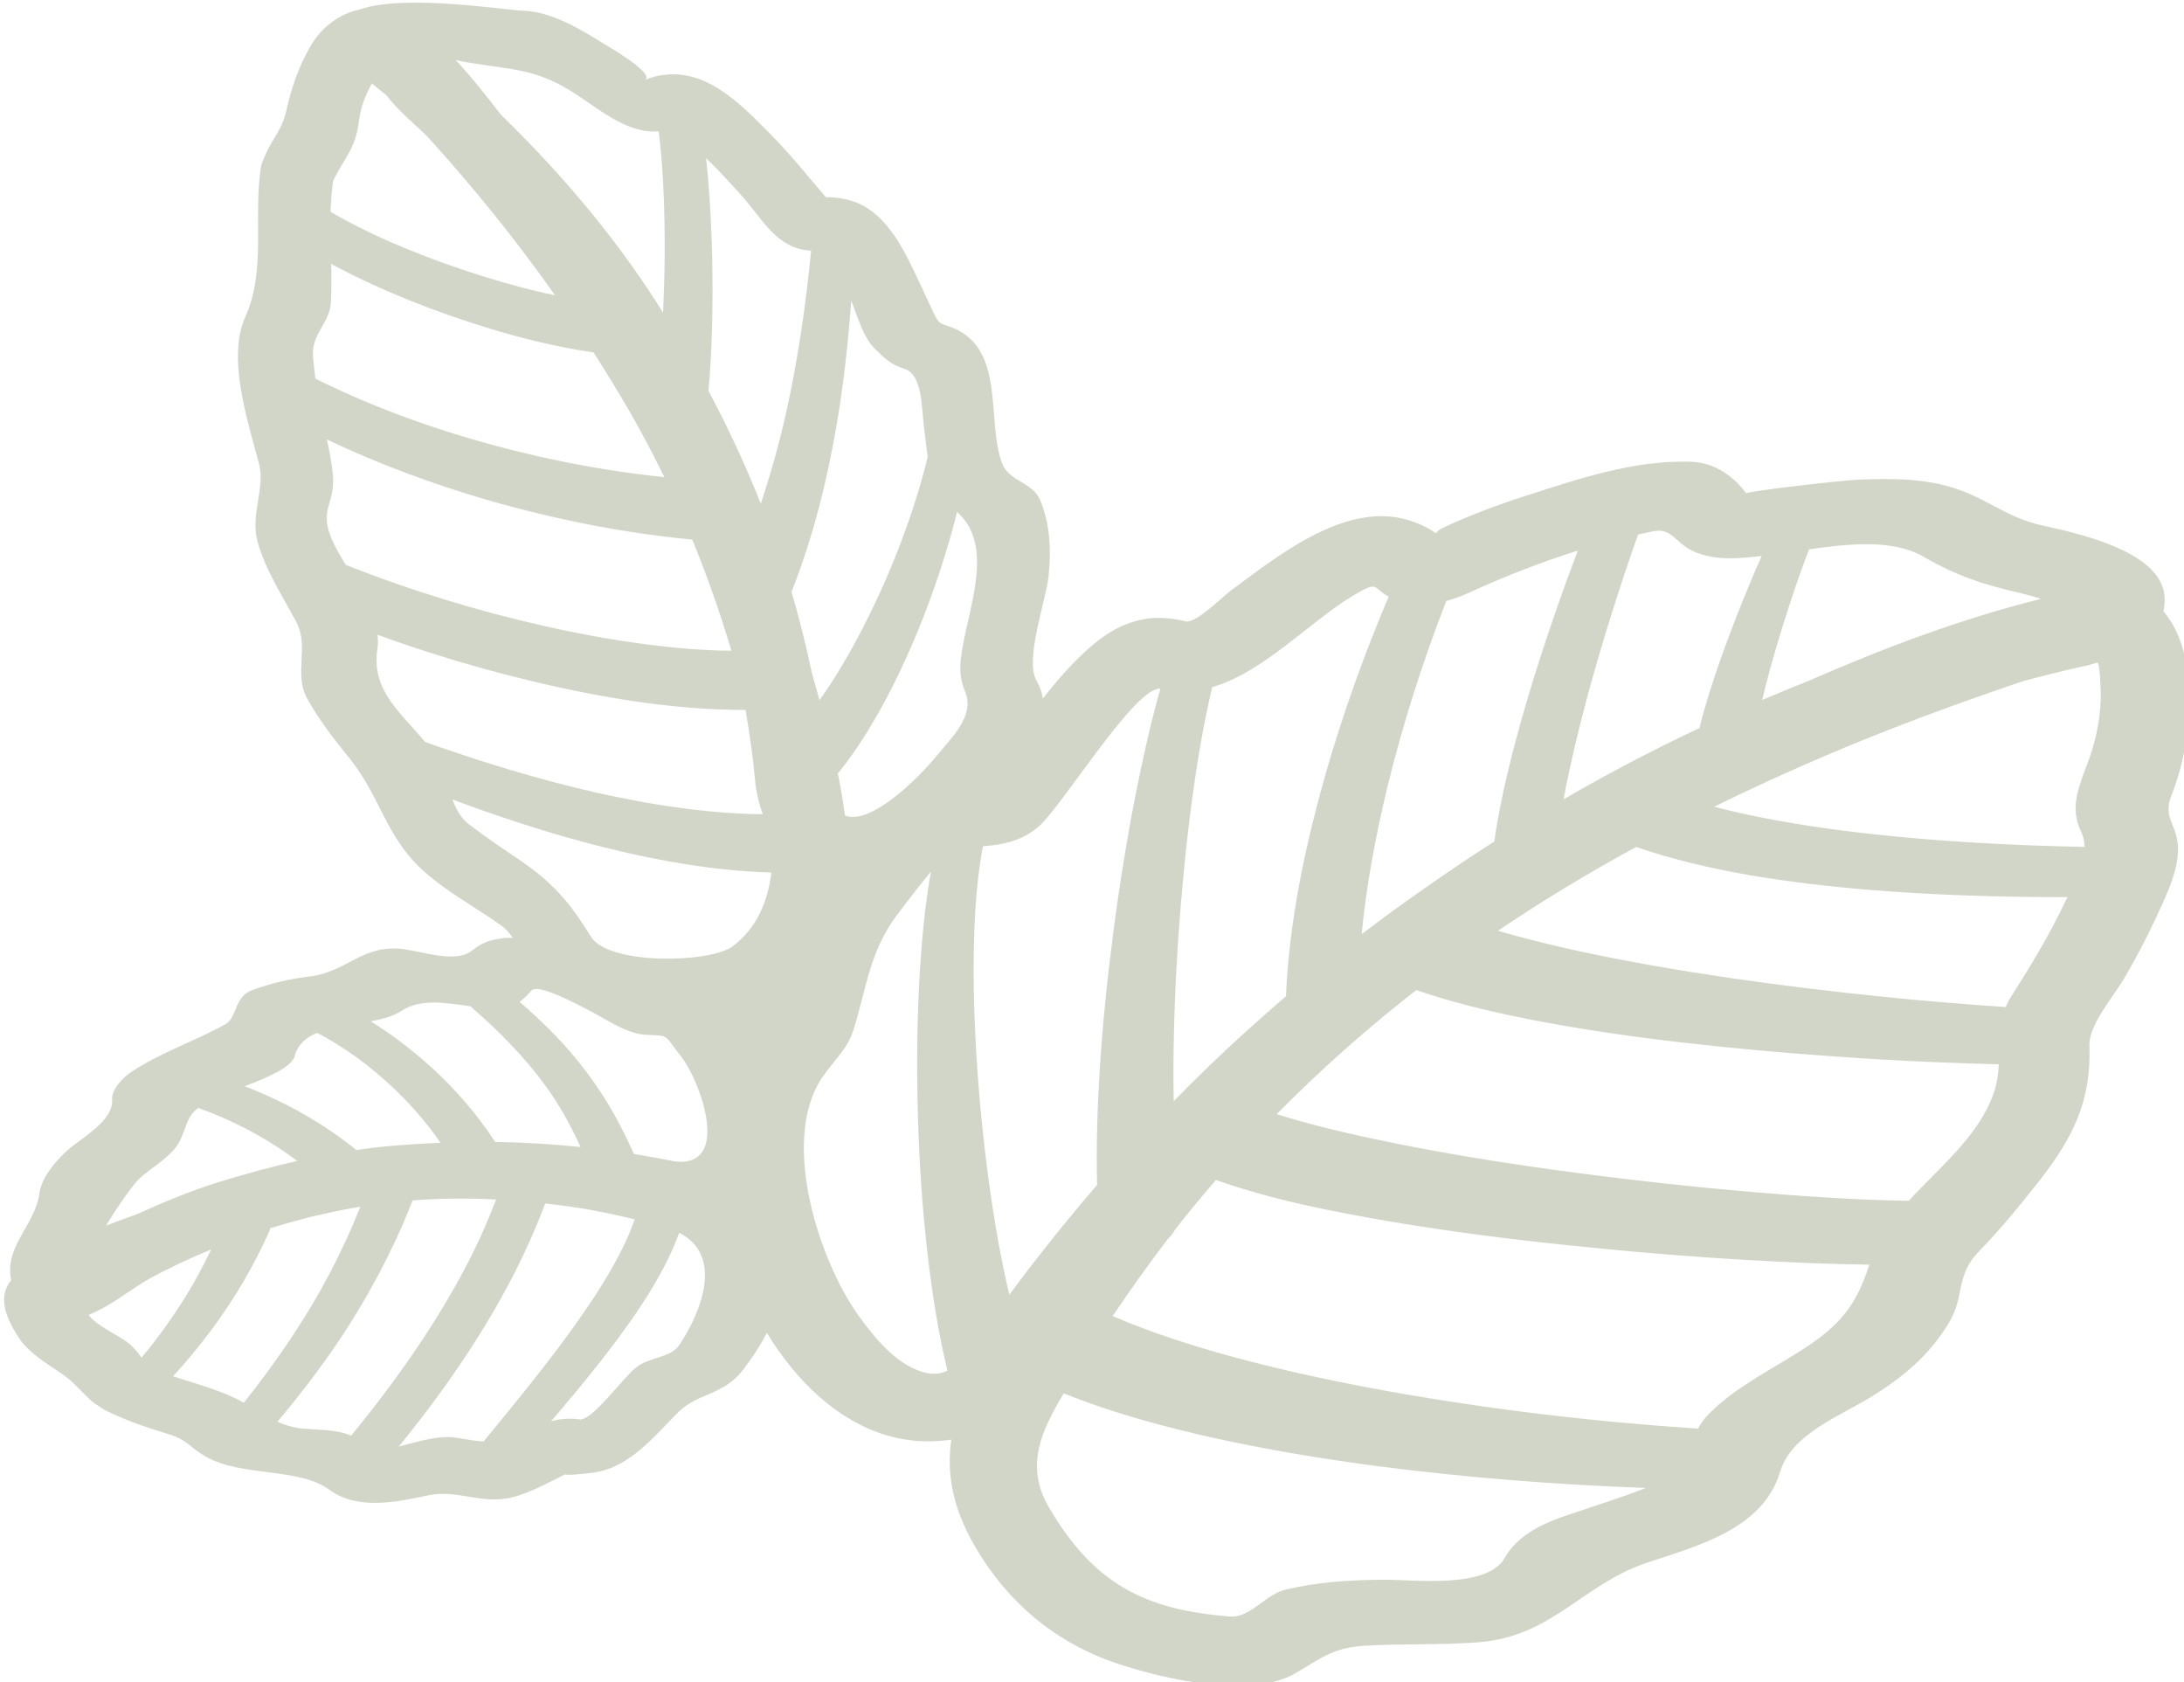 <?xml version="1.0" encoding="UTF-8" standalone="no"?>
<svg
   xmlns:dc="http://purl.org/dc/elements/1.1/"
   xmlns:cc="http://creativecommons.org/ns#"
   xmlns:rdf="http://www.w3.org/1999/02/22-rdf-syntax-ns#"
   xmlns:svg="http://www.w3.org/2000/svg"
   xmlns="http://www.w3.org/2000/svg"
   version="1.1"
   id="Слой_1"
   x="0px"
   y="0px"
   width="90"
   height="69.307"
   viewBox="0 0 90 69.307"
   enable-background="new 0 0 960 640"
   xml:space="preserve"><defs
     id="defs11" /><g
     style="fill:#d2d6c8;fill-opacity:1"
     id="g6"
     transform="matrix(0.715,0,0,0.715,-297.894,-193.856)"><g
       style="fill:#d2d6c8;fill-opacity:1"
       id="g4"><path
         d="m 541.765,317.015 c 1.244,-3.045 1.711,-8.198 -0.443,-10.659 0.055,-0.242 0.081,-0.497 0.071,-0.774 -0.092,-2.763 -5.312,-3.779 -7.166,-4.203 -1.855,-0.434 -2.943,-1.404 -4.654,-2.021 -1.896,-0.682 -3.914,-0.674 -5.916,-0.587 -0.859,0.038 -6.455,0.673 -6.374,0.788 -0.763,-1.021 -1.839,-1.771 -3.17,-1.822 -3.249,-0.123 -6.481,0.978 -9.54,1.961 -1.606,0.513 -3.198,1.111 -4.732,1.822 -0.274,0.125 -0.397,0.242 -0.441,0.343 -0.57,-0.402 -1.14,-0.65 -1.831,-0.829 -3.577,-0.913 -7.418,2.227 -10.048,4.164 -0.393,0.297 -1.98,1.877 -2.551,1.735 -0.679,-0.165 -1.472,-0.258 -2.165,-0.165 -1.792,0.247 -3.07,1.31 -4.294,2.556 -0.625,0.639 -1.209,1.337 -1.768,2.051 -0.054,-0.353 -0.188,-0.701 -0.375,-1.037 -0.687,-1.203 0.56,-4.642 0.701,-6.001 0.158,-1.464 0.092,-3.029 -0.486,-4.393 -0.443,-1.048 -1.795,-1.086 -2.181,-2.083 -0.927,-2.383 0.193,-6.489 -2.73,-7.791 -0.806,-0.364 -0.842,-0.114 -1.214,-0.885 -0.502,-1.049 -0.964,-2.108 -1.494,-3.148 -0.619,-1.214 -1.513,-2.594 -2.814,-3.172 -0.484,-0.215 -1.103,-0.351 -1.638,-0.367 -0.106,-0.003 -0.193,-0.005 -0.28,-0.008 -1.021,-1.182 -1.97,-2.391 -3.072,-3.507 -1.571,-1.59 -3.507,-3.703 -5.939,-3.567 -0.538,0.03 -0.948,0.12 -1.442,0.336 0.742,-0.328 -2.225,-2.032 -2.282,-2.066 -1.337,-0.829 -3.075,-1.905 -4.716,-1.94 -0.991,-0.028 -6.856,-0.986 -9.426,-0.068 -1.171,0.239 -2.216,1.046 -2.831,2.119 -0.677,1.168 -1.078,2.363 -1.377,3.67 -0.297,1.282 -0.84,1.605 -1.318,2.827 -0.071,0.144 -0.128,0.302 -0.158,0.479 -0.448,2.909 0.315,5.914 -0.894,8.603 -1.086,2.404 0.169,6.113 0.789,8.481 0.367,1.407 -0.524,2.942 -0.082,4.504 0.457,1.622 1.429,3.11 2.217,4.585 0.788,1.475 -0.162,3.018 0.65,4.458 0.687,1.224 1.529,2.314 2.414,3.401 1.804,2.224 2.097,4.583 4.33,6.557 1.32,1.174 2.936,2.043 4.373,3.056 0.307,0.218 0.535,0.475 0.728,0.75 -0.188,0.003 -0.375,-0.003 -0.554,0.019 -0.807,0.111 -1.184,0.231 -1.809,0.723 -0.94,0.728 -2.703,0.076 -3.917,-0.084 -2.404,-0.318 -3.249,1.309 -5.434,1.568 -1.143,0.138 -2.194,0.385 -3.279,0.777 -1.113,0.402 -0.858,1.576 -1.591,1.985 -1.763,0.978 -3.679,1.6 -5.395,2.73 -0.448,0.291 -1.165,1.005 -1.12,1.587 0.101,1.274 -1.839,2.244 -2.678,3.034 -0.641,0.609 -1.39,1.483 -1.513,2.396 -0.209,1.589 -1.657,2.763 -1.689,4.365 -0.003,0.225 0.021,0.434 0.062,0.636 -0.848,1.029 -0.209,2.309 0.448,3.324 0.516,0.796 1.53,1.432 2.295,1.94 0.885,0.582 1.15,1.013 1.921,1.72 0.092,0.084 0.204,0.158 0.321,0.22 0.127,0.103 0.279,0.201 0.462,0.296 1.179,0.586 2.396,0.992 3.656,1.375 1.063,0.318 1.22,0.782 2.108,1.282 2.1,1.192 5.346,0.605 7.138,1.918 1.627,1.192 3.898,0.698 5.684,0.315 1.703,-0.367 3.145,0.589 4.949,0.089 1.043,-0.29 2.023,-0.844 2.988,-1.318 -0.233,0.117 1.144,-0.016 1.586,-0.081 2.084,-0.282 3.496,-2.086 4.903,-3.491 1.103,-1.095 2.608,-0.956 3.746,-2.455 0.462,-0.616 0.951,-1.336 1.353,-2.105 2.341,3.849 6.052,6.85 10.627,6.15 -0.274,1.899 0.049,3.898 1.344,6.12 1.932,3.331 4.718,5.634 8.34,6.824 2.602,0.853 7.549,2.005 10.105,0.543 1.508,-0.858 2.119,-1.488 4.034,-1.607 2.181,-0.134 4.365,-0.033 6.546,-0.201 4.262,-0.318 5.985,-3.333 9.725,-4.585 2.944,-0.983 6.674,-1.929 7.674,-5.237 0.658,-2.176 3.385,-3.178 5.194,-4.287 1.907,-1.173 3.425,-2.434 4.569,-4.36 0.859,-1.44 0.355,-2.678 1.679,-4.039 1.22,-1.25 2.325,-2.6 3.409,-3.972 1.996,-2.532 3.094,-4.672 2.977,-7.921 -0.041,-1.176 1.402,-2.836 1.973,-3.808 0.88,-1.483 1.646,-3.021 2.341,-4.589 0.442,-0.991 0.891,-2.162 0.769,-3.26 -0.137,-1.163 -0.827,-1.494 -0.378,-2.689 z m -118.137,31.226 v 0 c -0.927,-0.549 -1.628,-0.954 -1.883,-1.345 1.288,-0.51 2.508,-1.54 3.543,-2.108 1.138,-0.622 2.317,-1.168 3.518,-1.663 -0.421,0.886 -0.886,1.747 -1.396,2.59 -0.78,1.271 -1.652,2.488 -2.614,3.643 -0.299,-0.397 -0.578,-0.769 -1.168,-1.117 z m 28.336,-13.021 v 0 c -0.609,-1.062 -1.307,-2.081 -2.079,-3.023 -1.005,-1.233 -2.13,-2.326 -3.303,-3.339 0.263,-0.193 0.497,-0.432 0.687,-0.655 0.44,-0.511 3.771,1.391 4.221,1.646 0.712,0.405 1.567,0.872 2.409,0.91 1.359,0.06 0.975,-0.046 2.024,1.293 1.057,1.355 2.895,6.342 -0.361,6.006 -0.799,-0.162 -1.592,-0.304 -2.389,-0.434 -0.37,-0.804 -0.756,-1.616 -1.209,-2.404 z m -14.64,-57.132 v 0 c 0.085,-0.741 0.37,-1.489 0.75,-2.157 0.274,0.239 0.56,0.467 0.845,0.698 0.695,0.938 1.966,1.948 2.368,2.391 2.633,2.89 5.086,5.933 7.338,9.122 -0.223,-0.049 -0.446,-0.095 -0.671,-0.144 -1.53,-0.353 -3.048,-0.791 -4.547,-1.293 -1.505,-0.5 -2.983,-1.068 -4.423,-1.701 -1.138,-0.505 -2.254,-1.057 -3.298,-1.673 0.021,-0.584 0.065,-1.168 0.141,-1.754 0.571,-1.264 1.294,-1.788 1.497,-3.489 z m -2.512,14.859 v 0 c -0.049,-0.408 -0.1,-0.815 -0.135,-1.225 -0.128,-1.342 0.953,-1.953 1.027,-3.151 0.041,-0.744 0.036,-1.489 0.019,-2.233 0.712,0.386 1.44,0.741 2.171,1.083 1.513,0.701 3.054,1.323 4.621,1.872 1.571,0.551 3.16,1.038 4.787,1.443 1.154,0.282 2.341,0.527 3.542,0.7 0.701,1.1 1.391,2.217 2.049,3.35 0.719,1.255 1.396,2.537 2.032,3.838 -1.103,-0.117 -2.195,-0.258 -3.293,-0.435 -2.059,-0.329 -4.113,-0.763 -6.134,-1.296 -3.683,-0.971 -7.296,-2.259 -10.686,-3.946 z m 1.119,9.622 v 0 c -1.062,-2.097 0.046,-2.271 -0.111,-4.069 -0.063,-0.699 -0.193,-1.372 -0.348,-2.051 2.969,1.418 6.049,2.548 9.185,3.469 2.108,0.609 4.243,1.122 6.403,1.529 1.803,0.336 3.64,0.598 5.473,0.774 0.859,2.094 1.611,4.233 2.257,6.403 -1.504,-0.011 -3.004,-0.132 -4.523,-0.318 -2.064,-0.252 -4.121,-0.627 -6.164,-1.083 -3.931,-0.885 -7.813,-2.067 -11.542,-3.548 -0.239,-0.394 -0.459,-0.766 -0.63,-1.106 z m 85.882,12.118 v 0 c 3.759,-1.608 7.593,-3.015 11.469,-4.325 1.246,-0.329 2.502,-0.639 3.756,-0.916 0.131,-0.027 0.239,-0.07 0.357,-0.108 0.055,-0.009 0.106,-0.012 0.163,-0.025 0.112,0.492 0.125,1.046 0.141,1.418 0.082,1.632 -0.298,3.311 -0.916,4.811 -0.445,1.209 -0.801,2.28 -0.211,3.499 0.147,0.293 0.198,0.59 0.211,0.888 -4.068,-0.081 -8.136,-0.291 -12.156,-0.728 -2.214,-0.242 -4.417,-0.555 -6.571,-0.987 -0.893,-0.173 -1.769,-0.381 -2.627,-0.601 2.105,-1.033 4.232,-2.01 6.384,-2.926 z m 5.666,-11.488 v 0 c 1.981,1.139 3.456,1.611 5.743,2.138 0.356,0.087 0.707,0.185 1.046,0.299 -4.507,1.119 -9.04,2.814 -13.441,4.745 -0.885,0.348 -1.758,0.709 -2.632,1.081 0.252,-1.04 0.532,-2.083 0.842,-3.123 0.331,-1.117 0.687,-2.236 1.061,-3.342 0.255,-0.744 0.52,-1.483 0.8,-2.214 2.235,-0.323 4.812,-0.605 6.581,0.416 z m -13.33,-0.345 v 0 c 1.22,0.598 2.679,0.47 4.023,0.307 -0.141,0.316 -0.28,0.625 -0.416,0.94 -0.467,1.109 -0.921,2.225 -1.347,3.352 -0.427,1.128 -0.834,2.266 -1.203,3.432 -0.228,0.717 -0.438,1.44 -0.624,2.195 -2.668,1.255 -5.276,2.624 -7.827,4.105 0.041,-0.231 0.079,-0.462 0.125,-0.69 0.348,-1.709 0.763,-3.425 1.214,-5.126 0.861,-3.173 1.85,-6.332 2.95,-9.44 0.293,-0.062 0.584,-0.128 0.883,-0.188 1.062,-0.207 1.236,0.632 2.222,1.113 z m -6.581,0.003 v 0 c -0.946,2.502 -1.821,5.034 -2.614,7.601 -0.532,1.744 -1.029,3.504 -1.453,5.297 -0.293,1.263 -0.557,2.536 -0.741,3.86 -1.396,0.894 -2.768,1.82 -4.126,2.776 -1.195,0.834 -2.37,1.687 -3.521,2.572 0.269,-2.805 0.801,-5.639 1.472,-8.435 0.889,-3.651 2.038,-7.253 3.406,-10.773 0.427,-0.114 0.842,-0.266 1.255,-0.45 2.048,-0.938 4.162,-1.772 6.322,-2.448 z m -12.986,2.616 v 0 c 1.564,-0.943 1.132,-0.468 2.089,0.032 -1.393,3.285 -2.602,6.65 -3.599,10.094 -1.184,4.165 -2.119,8.443 -2.322,12.936 -0.791,0.684 -1.579,1.374 -2.358,2.081 -1.412,1.282 -2.779,2.602 -4.11,3.963 -0.011,-0.557 -0.017,-1.117 -0.017,-1.676 0.006,-2.588 0.109,-5.196 0.285,-7.796 0.182,-2.602 0.432,-5.202 0.772,-7.788 0.307,-2.224 0.665,-4.455 1.179,-6.596 2.969,-0.863 5.606,-3.759 8.081,-5.25 z m -11.069,5.34 v 0 c -0.562,1.985 -1,3.98 -1.402,5.976 -0.518,2.635 -0.95,5.284 -1.295,7.944 -0.35,2.659 -0.625,5.329 -0.799,8.032 -0.136,2.189 -0.206,4.395 -0.152,6.642 -1.762,2.049 -3.455,4.164 -5.061,6.329 -0.228,-0.983 -0.432,-1.975 -0.617,-2.972 -0.461,-2.553 -0.796,-5.153 -1.041,-7.758 -0.239,-2.608 -0.385,-5.226 -0.396,-7.837 0.005,-2.466 0.092,-4.946 0.538,-7.277 1.154,-0.082 2.257,-0.31 3.227,-1.15 1.328,-1.154 5.561,-8.086 6.998,-7.929 z m -11.252,0.177 v 0 c 0.576,1.385 -0.791,2.649 -1.63,3.678 -1.016,1.243 -3.803,4.05 -5.3,3.45 -0.103,-0.804 -0.239,-1.619 -0.408,-2.417 0.91,-1.114 1.646,-2.284 2.328,-3.47 0.934,-1.654 1.717,-3.352 2.418,-5.076 0.693,-1.728 1.29,-3.488 1.796,-5.276 0.116,-0.418 0.223,-0.831 0.329,-1.25 2.165,1.907 0.692,5.404 0.28,8.019 -0.141,0.875 -0.152,1.53 0.187,2.342 z m -5.229,-19.795 v 0 c 0.56,0.551 0.945,0.948 1.709,1.176 1.098,0.332 0.997,2.32 1.154,3.407 0.07,0.538 0.12,1.105 0.207,1.662 -0.288,1.236 -0.661,2.461 -1.082,3.673 -0.576,1.662 -1.247,3.295 -2.002,4.878 -0.752,1.581 -1.591,3.124 -2.526,4.569 -0.204,0.309 -0.413,0.613 -0.625,0.915 -0.158,-0.554 -0.307,-1.084 -0.443,-1.584 -0.332,-1.57 -0.717,-3.121 -1.168,-4.653 1.25,-3.181 2.062,-6.462 2.622,-9.755 0.391,-2.336 0.649,-4.689 0.818,-7.033 0.366,0.952 0.716,2.126 1.336,2.745 z m -3.048,-8.717 v 0 c -0.525,-0.033 -0.28,-0.052 0,0 z m -4.615,-0.089 v 0 c 1.209,1.333 2.008,3.083 4.015,3.183 -0.31,3.157 -0.758,6.284 -1.442,9.337 -0.397,1.78 -0.885,3.529 -1.459,5.237 -0.881,-2.22 -1.891,-4.39 -3.019,-6.503 0.117,-1.144 0.16,-2.252 0.201,-3.368 0.046,-1.467 0.046,-2.928 0.016,-4.393 -0.041,-1.459 -0.106,-2.925 -0.229,-4.389 -0.035,-0.419 -0.081,-0.837 -0.122,-1.255 0.713,0.686 1.379,1.422 2.039,2.151 z m -9.845,-6.028 v 0 c 1.53,0.945 3.181,2.488 5.077,2.336 0.122,0.974 0.198,1.969 0.255,2.972 0.07,1.407 0.095,2.822 0.087,4.237 -0.011,1.081 -0.047,2.16 -0.092,3.238 -0.274,-0.432 -0.543,-0.856 -0.823,-1.28 -2.451,-3.686 -5.357,-7.049 -8.527,-10.13 -0.804,-1.045 -1.679,-2.156 -2.603,-3.145 0.356,0.084 0.717,0.149 1.076,0.196 2.119,0.353 3.513,0.318 5.55,1.576 z m -11.14,32.178 v 0 c 0.046,-0.274 0.04,-0.554 0.005,-0.836 2.939,1.07 5.935,1.966 8.98,2.694 2.124,0.505 4.273,0.932 6.46,1.231 1.89,0.252 3.83,0.412 5.777,0.41 0.244,1.431 0.449,2.868 0.573,4.308 0.087,0.641 0.233,1.195 0.419,1.7 -1.342,-0.01 -2.678,-0.108 -4.037,-0.271 -1.858,-0.223 -3.724,-0.565 -5.574,-0.978 -3.32,-0.755 -6.607,-1.763 -9.85,-2.913 -1.324,-1.631 -3.112,-2.918 -2.753,-5.345 z m 5.275,10.084 v 0 c -0.467,-0.353 -0.736,-0.87 -0.948,-1.426 2.48,0.924 4.995,1.761 7.57,2.453 1.915,0.513 3.857,0.953 5.835,1.269 1.625,0.261 3.304,0.44 4.979,0.486 -0.212,1.715 -0.859,3.222 -2.235,4.254 -1.28,0.964 -7.145,1.103 -8.171,-0.562 -1.26,-2.059 -2.263,-3.189 -4.357,-4.585 -0.912,-0.61 -1.803,-1.223 -2.673,-1.889 z m -3.911,10.768 v 0 c 1.149,-0.752 2.57,-0.473 3.999,-0.277 1.598,1.382 3.075,2.869 4.284,4.52 0.823,1.117 1.486,2.32 2.064,3.588 -1.638,-0.168 -3.273,-0.269 -4.924,-0.293 -0.503,-0.782 -1.073,-1.538 -1.673,-2.235 -0.785,-0.918 -1.635,-1.765 -2.546,-2.545 -0.929,-0.796 -1.91,-1.524 -2.952,-2.171 0.669,-0.122 1.291,-0.286 1.748,-0.587 z m -6.129,2.592 v 0 c 0.182,-0.677 0.665,-1.079 1.295,-1.342 1.622,0.853 3.124,1.966 4.461,3.243 0.783,0.75 1.505,1.557 2.154,2.407 0.18,0.228 0.332,0.461 0.489,0.69 -1.045,0.043 -2.096,0.106 -3.151,0.207 -0.568,0.051 -1.133,0.128 -1.701,0.206 l -0.296,-0.241 c -0.385,-0.299 -0.778,-0.588 -1.179,-0.859 -0.799,-0.543 -1.627,-1.03 -2.481,-1.47 -0.809,-0.41 -1.632,-0.782 -2.469,-1.105 1.297,-0.492 2.71,-1.095 2.878,-1.736 z m -8.961,7.068 v 0 c 0.747,-0.703 1.958,-1.301 2.395,-2.29 0.415,-0.927 0.364,-1.288 1.011,-1.791 1.391,0.497 2.739,1.141 4.004,1.904 0.59,0.354 1.154,0.744 1.703,1.152 -1.483,0.335 -2.964,0.739 -4.417,1.184 -1.635,0.5 -3.222,1.155 -4.775,1.863 -0.6,0.217 -1.217,0.44 -1.836,0.684 0.769,-1.269 1.6,-2.412 1.915,-2.706 z m 1.953,11.382 v 0 c 0.991,-1.087 1.914,-2.225 2.76,-3.436 0.609,-0.875 1.179,-1.785 1.692,-2.72 0.258,-0.473 0.508,-0.956 0.742,-1.437 l 0.344,-0.753 0.077,-0.19 c 0.763,-0.234 1.529,-0.448 2.303,-0.647 0.829,-0.19 1.654,-0.375 2.494,-0.524 0.128,-0.024 0.255,-0.038 0.38,-0.062 -0.258,0.647 -0.527,1.282 -0.823,1.915 -0.573,1.263 -1.222,2.5 -1.934,3.694 -1.171,1.977 -2.516,3.871 -3.961,5.688 -0.217,-0.122 -0.442,-0.241 -0.685,-0.353 -1.097,-0.49 -2.251,-0.8 -3.389,-1.175 z m 7.495,3.018 v 0 c -0.573,-0.057 -1.046,-0.206 -1.483,-0.396 1.464,-1.741 2.85,-3.566 4.091,-5.503 0.793,-1.247 1.524,-2.529 2.19,-3.855 0.331,-0.663 0.646,-1.336 0.945,-2.015 l 0.431,-1.041 0.139,-0.342 c 1.6,-0.122 3.211,-0.134 4.811,-0.051 -0.393,1.01 -0.812,2.004 -1.295,2.98 -0.684,1.385 -1.448,2.733 -2.277,4.049 -1.431,2.288 -3.059,4.466 -4.781,6.577 -0.139,-0.054 -0.261,-0.1 -0.332,-0.119 -0.777,-0.241 -1.636,-0.208 -2.439,-0.284 z m 5.509,1.035 v 0 c 1.515,-1.855 2.942,-3.782 4.249,-5.81 0.885,-1.374 1.708,-2.793 2.455,-4.257 0.649,-1.274 1.233,-2.6 1.741,-3.944 0.505,0.057 1.002,0.12 1.5,0.19 1.225,0.177 2.445,0.432 3.651,0.725 -0.31,0.919 -0.752,1.818 -1.254,2.72 -0.693,1.222 -1.492,2.41 -2.329,3.578 -1.603,2.219 -3.355,4.359 -5.123,6.503 -0.392,-0.019 -0.84,-0.095 -1.475,-0.203 -1.071,-0.195 -2.318,0.218 -3.415,0.498 z m 16.16,-5.84 v 0 c -0.497,0.744 -1.768,0.673 -2.515,1.309 -0.883,0.758 -2.523,3.075 -3.235,2.962 -0.549,-0.085 -1.094,-0.028 -1.628,0.105 1.082,-1.258 2.154,-2.543 3.181,-3.874 0.915,-1.19 1.799,-2.414 2.608,-3.732 0.595,-1 1.173,-2.084 1.594,-3.252 2.584,1.315 1.271,4.583 -0.005,6.482 z m 14.286,1.603 v 0 c -1.676,-0.348 -3.037,-2.046 -3.969,-3.345 -2.242,-3.153 -4.341,-9.678 -2.293,-13.33 0.622,-1.105 1.614,-1.806 2.019,-3.083 0.696,-2.19 0.88,-4.161 2.176,-6.158 0.223,-0.347 1.353,-1.836 2.299,-2.985 -0.348,1.915 -0.516,3.827 -0.641,5.726 -0.163,2.72 -0.193,5.434 -0.117,8.147 0.07,2.708 0.242,5.425 0.557,8.145 0.261,2.238 0.6,4.471 1.149,6.742 -0.351,0.168 -0.743,0.233 -1.18,0.141 z m 33.293,10.659 v 0 c -1.038,1.801 -5.281,1.231 -7.014,1.25 -1.921,0.013 -3.713,0.125 -5.585,0.562 -1.198,0.282 -2.062,1.651 -3.227,1.557 -4.968,-0.386 -7.886,-1.915 -10.464,-6.335 -1.385,-2.391 -0.355,-4.453 0.881,-6.525 2.814,1.132 5.672,1.896 8.513,2.54 3.181,0.706 6.362,1.233 9.548,1.652 5.158,0.668 10.32,1.073 15.495,1.26 -1.576,0.62 -3.208,1.101 -4.797,1.66 -1.321,0.461 -2.634,1.123 -3.35,2.379 z m 16.622,-11.67 v 0 c -1.682,1.038 -3.415,1.934 -4.822,3.335 -0.291,0.291 -0.492,0.582 -0.655,0.878 -5.981,-0.396 -11.949,-1.1 -17.828,-2.151 -3.059,-0.551 -6.104,-1.203 -9.068,-2.008 -2.358,-0.65 -4.669,-1.393 -6.839,-2.328 1.013,-1.51 2.07,-2.988 3.172,-4.435 0.166,-0.158 0.31,-0.34 0.421,-0.541 0.761,-0.975 1.548,-1.929 2.358,-2.863 3.374,1.182 6.699,1.807 10.021,2.388 3.436,0.579 6.873,1.017 10.311,1.375 3.442,0.362 6.881,0.647 10.331,0.848 2.328,0.131 4.645,0.237 6.995,0.266 -0.833,2.663 -2.012,3.772 -4.397,5.236 z m 6.674,-8.916 v 0 c -2.948,-0.043 -5.987,-0.252 -8.986,-0.502 -3.385,-0.291 -6.764,-0.658 -10.121,-1.103 -3.361,-0.44 -6.71,-0.961 -10.008,-1.608 -2.491,-0.5 -4.985,-1.043 -7.318,-1.78 2.521,-2.556 5.213,-4.946 8.044,-7.149 2.847,0.972 5.698,1.559 8.524,2.056 3.018,0.522 6.03,0.897 9.046,1.209 3.012,0.308 6.027,0.543 9.04,0.723 2.317,0.135 4.64,0.231 6.968,0.288 -0.036,0.566 -0.107,1.141 -0.315,1.709 -0.886,2.477 -3.1,4.21 -4.874,6.157 z m 5.942,-11.841 v 0 c -0.147,0.22 -0.261,0.445 -0.351,0.676 -2.358,-0.158 -4.721,-0.353 -7.079,-0.592 -2.958,-0.302 -5.905,-0.658 -8.839,-1.087 -2.931,-0.43 -5.844,-0.926 -8.703,-1.546 -1.576,-0.345 -3.138,-0.725 -4.651,-1.171 2.575,-1.736 5.235,-3.344 7.962,-4.827 2.135,0.733 4.341,1.239 6.505,1.619 2.299,0.391 4.588,0.658 6.881,0.847 3.838,0.315 7.658,0.427 11.48,0.424 -0.082,0.152 -0.152,0.302 -0.223,0.451 -0.87,1.8 -1.907,3.522 -2.982,5.206 z"
         id="path2"
         style="clip-rule:evenodd;fill:#d2d6c8;fill-rule:evenodd;fill-opacity:1" /></g></g></svg>